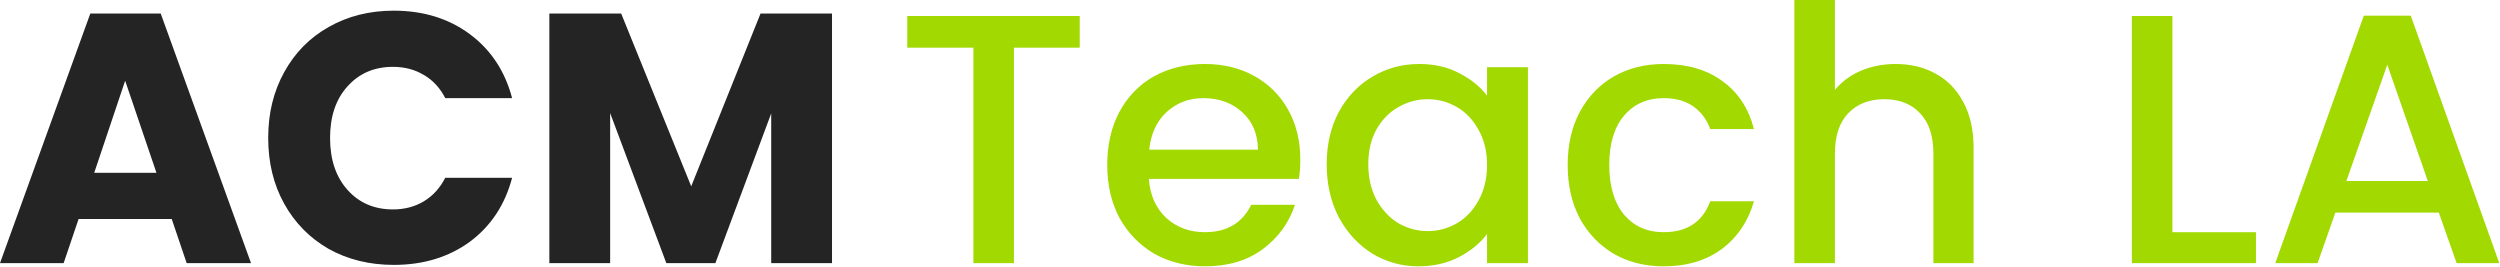 <svg width="225" height="24" viewBox="0 0 225 24" fill="none" xmlns="http://www.w3.org/2000/svg">
<path d="M15.456 19.712H7.072L5.728 23.68H0L8.128 1.216H14.464L22.592 23.68H16.8L15.456 19.712ZM14.08 15.552L11.264 7.264L8.48 15.552H14.08ZM24.138 12.416C24.138 10.197 24.618 8.224 25.578 6.496C26.538 4.747 27.871 3.392 29.578 2.432C31.306 1.451 33.258 0.96 35.434 0.96C38.1 0.96 40.383 1.664 42.282 3.072C44.18 4.48 45.45 6.4 46.09 8.832H40.074C39.604 7.915 38.964 7.221 38.154 6.752C37.343 6.261 36.415 6.016 35.37 6.016C33.684 6.016 32.319 6.603 31.274 7.776C30.228 8.928 29.706 10.475 29.706 12.416C29.706 14.357 30.228 15.915 31.274 17.088C32.319 18.261 33.684 18.848 35.37 18.848C36.415 18.848 37.343 18.603 38.154 18.112C38.964 17.621 39.604 16.917 40.074 16H46.09C45.45 18.432 44.18 20.352 42.282 21.76C40.383 23.147 38.1 23.84 35.434 23.84C33.258 23.84 31.306 23.36 29.578 22.4C27.871 21.419 26.538 20.064 25.578 18.336C24.618 16.608 24.138 14.635 24.138 12.416ZM74.881 1.216V23.68H69.409V10.208L64.385 23.68H59.969L54.913 10.176V23.68H49.441V1.216H55.905L62.209 16.768L68.449 1.216H74.881Z" fill="#242424"/>
<path d="M97.174 1.44V4.288H91.254V23.68H87.606V4.288H81.654V1.44H97.174ZM117.028 14.368C117.028 14.987 116.986 15.563 116.9 16.096H103.396C103.503 17.568 104.026 18.741 104.964 19.616C105.903 20.469 107.066 20.896 108.452 20.896C110.415 20.896 111.802 20.075 112.612 18.432H116.548C116.015 20.053 115.044 21.387 113.636 22.432C112.25 23.456 110.522 23.968 108.452 23.968C106.767 23.968 105.252 23.595 103.908 22.848C102.586 22.08 101.54 21.013 100.772 19.648C100.026 18.261 99.652 16.661 99.652 14.848C99.652 13.035 100.015 11.445 100.74 10.08C101.487 8.693 102.522 7.627 103.844 6.88C105.188 6.133 106.724 5.76 108.452 5.76C110.116 5.76 111.599 6.123 112.9 6.848C114.202 7.573 115.215 8.587 115.94 9.888C116.666 11.189 117.028 12.683 117.028 14.368ZM113.22 13.472C113.199 12.043 112.719 10.912 111.78 10.08C110.863 9.248 109.7 8.832 108.292 8.832C107.012 8.832 105.914 9.248 104.996 10.08C104.1 10.912 103.578 12.043 103.428 13.472H113.22ZM119.402 14.784C119.402 13.013 119.765 11.445 120.49 10.08C121.237 8.715 122.24 7.659 123.498 6.912C124.778 6.144 126.186 5.76 127.722 5.76C129.109 5.76 130.314 6.037 131.338 6.592C132.384 7.125 133.216 7.797 133.834 8.608V6.048H137.514V23.68H133.834V21.056C133.216 21.888 132.373 22.581 131.306 23.136C130.24 23.691 129.024 23.968 127.658 23.968C126.144 23.968 124.757 23.584 123.498 22.816C122.24 22.027 121.237 20.939 120.49 19.552C119.765 18.144 119.402 16.555 119.402 14.784ZM133.834 14.848C133.834 13.632 133.578 12.576 133.066 11.68C132.576 10.784 131.925 10.101 131.114 9.632C130.304 9.163 129.429 8.928 128.49 8.928C127.552 8.928 126.677 9.163 125.866 9.632C125.056 10.08 124.394 10.752 123.882 11.648C123.392 12.523 123.146 13.568 123.146 14.784C123.146 16 123.392 17.067 123.882 17.984C124.394 18.901 125.056 19.605 125.866 20.096C126.698 20.565 127.573 20.8 128.49 20.8C129.429 20.8 130.304 20.565 131.114 20.096C131.925 19.627 132.576 18.944 133.066 18.048C133.578 17.131 133.834 16.064 133.834 14.848ZM141.09 14.848C141.09 13.035 141.453 11.445 142.178 10.08C142.925 8.693 143.949 7.627 145.25 6.88C146.551 6.133 148.045 5.76 149.73 5.76C151.863 5.76 153.623 6.272 155.01 7.296C156.418 8.299 157.367 9.739 157.858 11.616H153.922C153.602 10.741 153.09 10.059 152.386 9.568C151.682 9.077 150.797 8.832 149.73 8.832C148.237 8.832 147.042 9.365 146.146 10.432C145.271 11.477 144.834 12.949 144.834 14.848C144.834 16.747 145.271 18.229 146.146 19.296C147.042 20.363 148.237 20.896 149.73 20.896C151.842 20.896 153.239 19.968 153.922 18.112H157.858C157.346 19.904 156.386 21.333 154.978 22.4C153.57 23.445 151.821 23.968 149.73 23.968C148.045 23.968 146.551 23.595 145.25 22.848C143.949 22.08 142.925 21.013 142.178 19.648C141.453 18.261 141.09 16.661 141.09 14.848ZM170.613 5.76C171.957 5.76 173.152 6.048 174.197 6.624C175.264 7.2 176.096 8.053 176.693 9.184C177.312 10.315 177.621 11.68 177.621 13.28V23.68H174.005V13.824C174.005 12.245 173.611 11.04 172.821 10.208C172.032 9.355 170.955 8.928 169.589 8.928C168.224 8.928 167.136 9.355 166.325 10.208C165.536 11.04 165.141 12.245 165.141 13.824V23.68H161.493V0H165.141V8.096C165.76 7.349 166.539 6.773 167.477 6.368C168.437 5.963 169.483 5.76 170.613 5.76ZM195.516 20.896H203.036V23.68H191.868V1.44H195.516V20.896ZM219.495 19.136H210.183L208.583 23.68H204.775L212.743 1.408H216.967L224.935 23.68H221.095L219.495 19.136ZM218.503 16.288L214.855 5.824L211.175 16.288H218.503Z" fill="#A1D900"/>
</svg>
